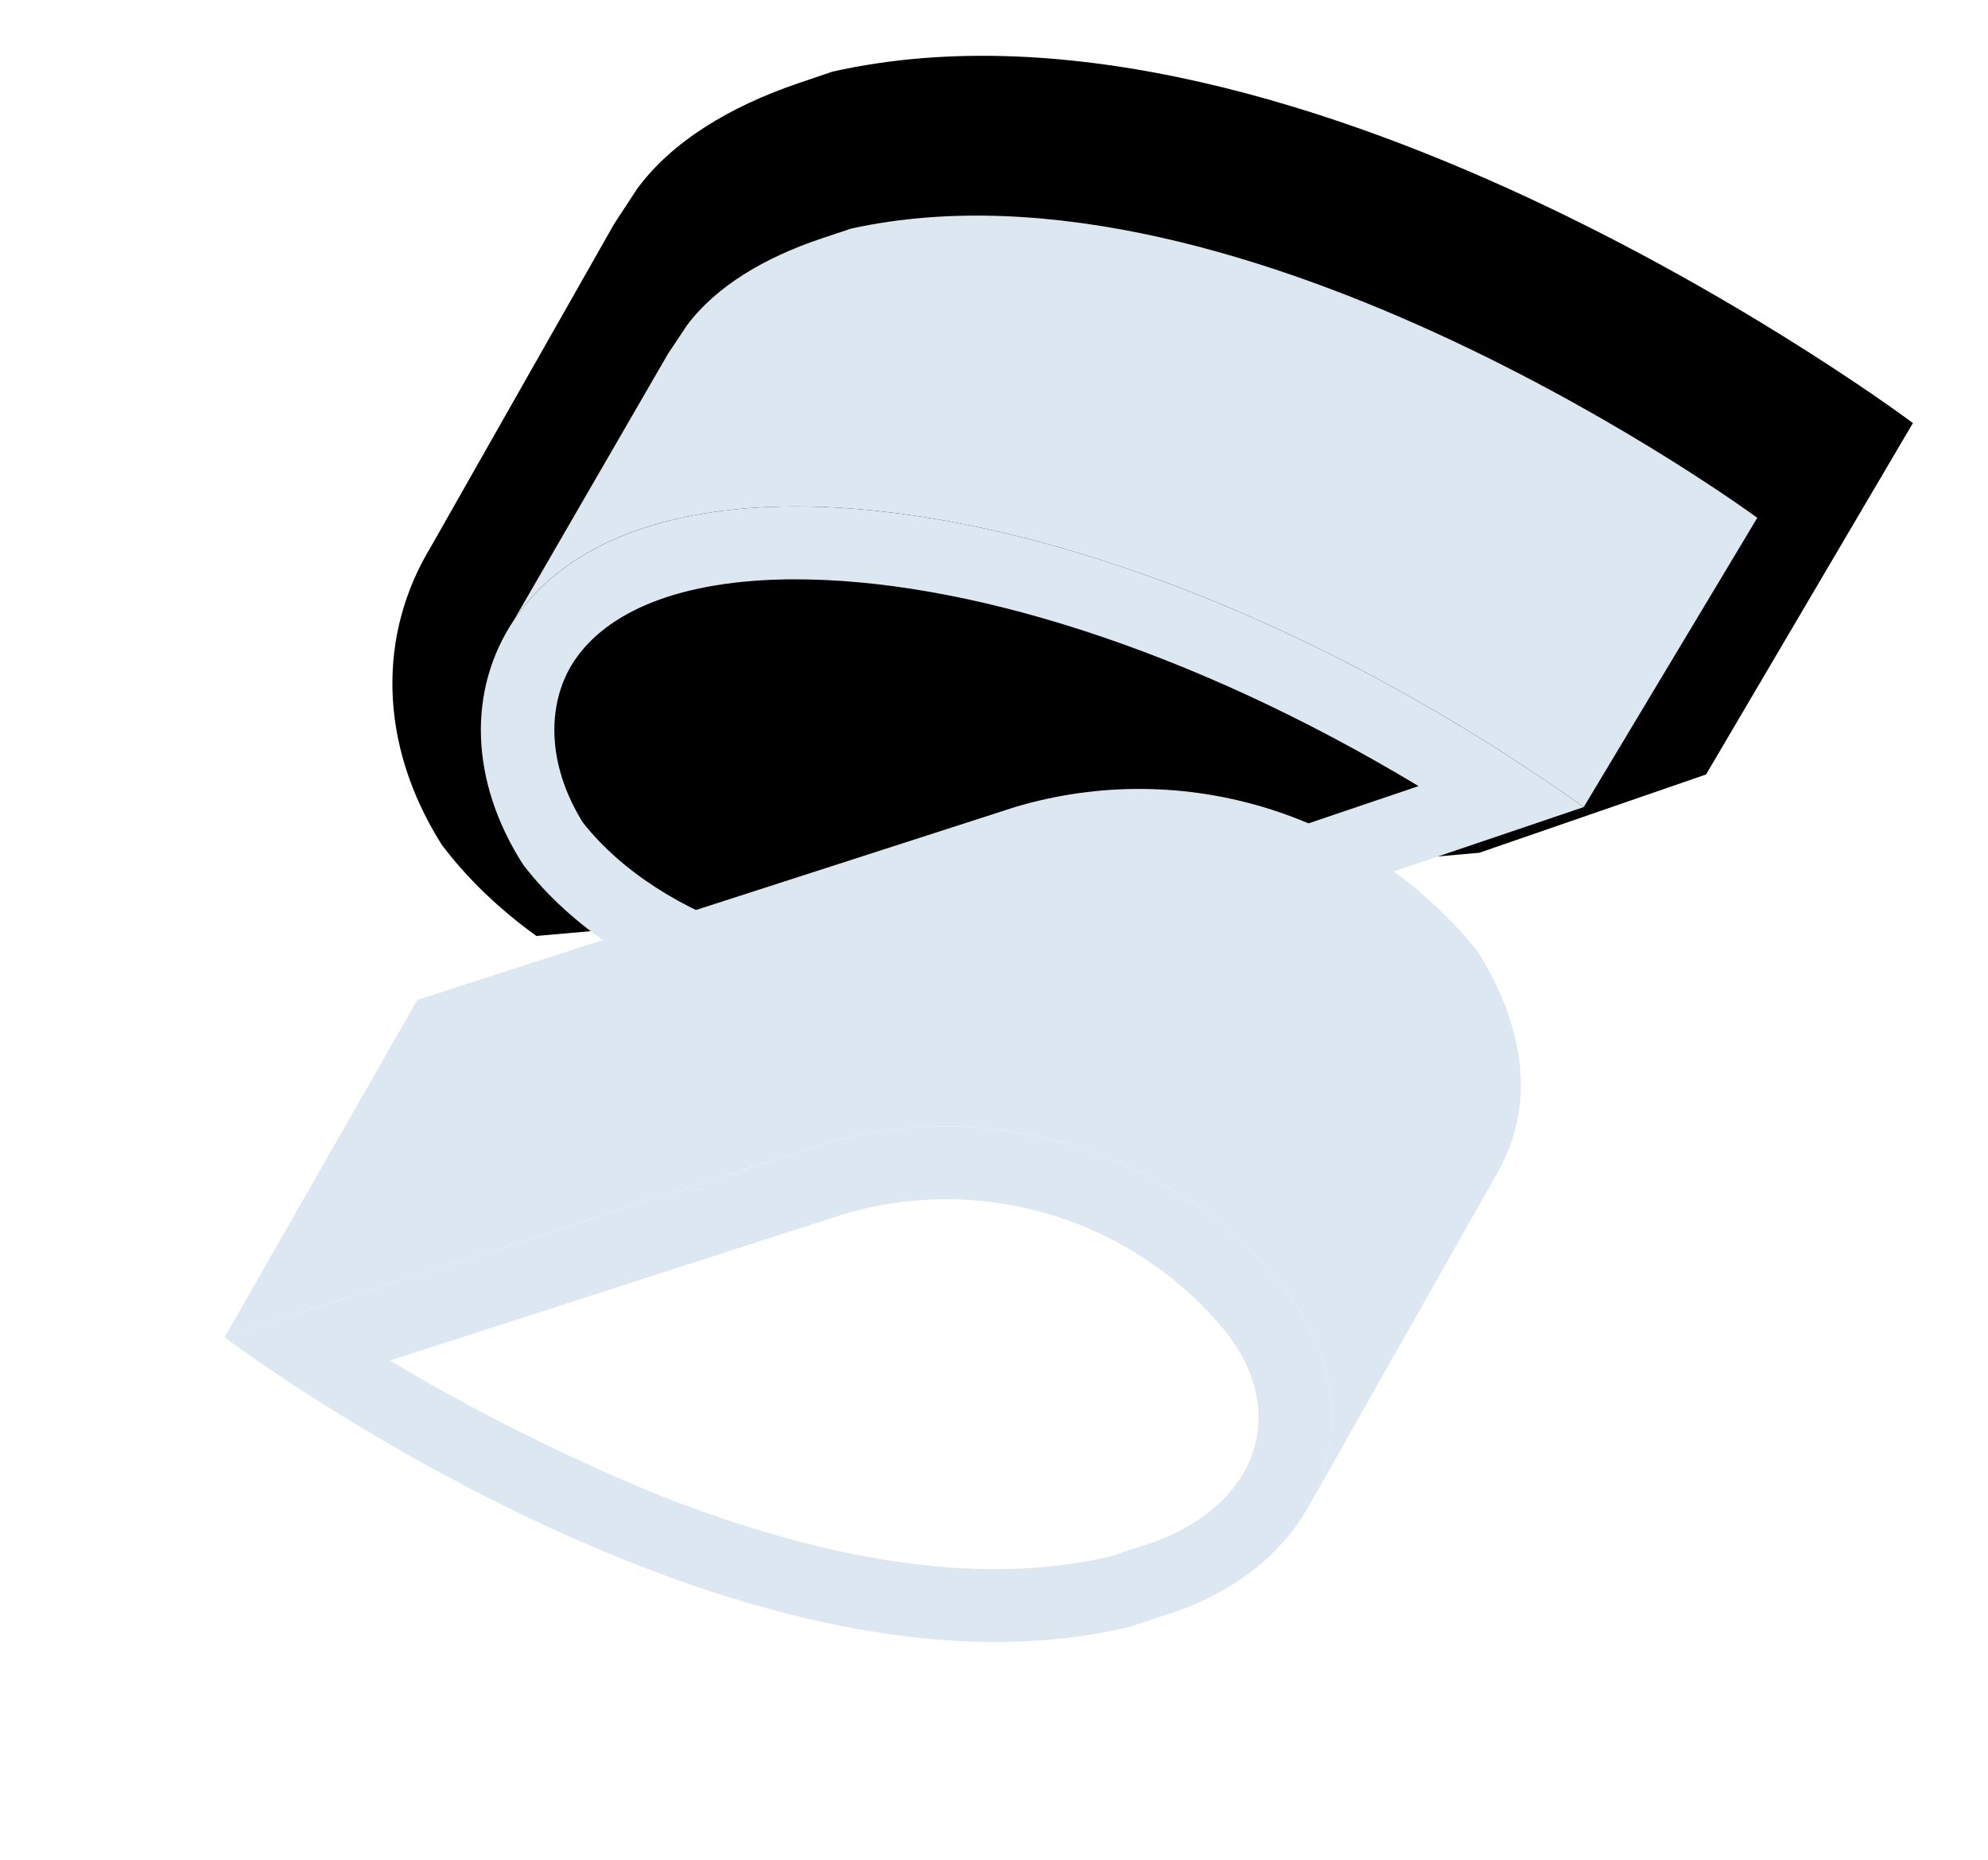 <?xml version="1.0" encoding="UTF-8" standalone="no"?>
<!-- Created with Inkscape (http://www.inkscape.org/) -->

<svg
  width="43.921mm"
  height="41.09mm"
  viewBox="0 0 43.921 41.09"
  version="1.1"
  id="svg1"
  xml:space="preserve"
  xmlns="http://www.w3.org/2000/svg"
  xmlns:svg="http://www.w3.org/2000/svg"
>
  <style>
    .fill {
      fill: #dde7f1;
      fill-opacity: 1;
      stroke-linejoin: miter;
      stroke-dasharray: none;
      stroke-opacity: 1;
    }
    .background {
      fill: black;
      fill-opacity: 1;
      stroke: none;
      stroke-width: 1.483;
      stroke-dasharray: none;
      stroke-opacity: 1;
    }
  </style>
  <path
    class="background"
    id="rect10"
    width="44.078"
    height="41.271"
    x="327.865"
    y="0.003"
    d="m 334.061,0.003 h 31.687 c 3.432,0 6.196,2.763 6.196,6.196 v 28.88 c 0,3.432 -2.763,6.196 -6.196,6.196 h -31.687 c -3.432,0 -6.196,-2.763 -6.196,-6.196 V 6.199 c 0,-3.432 2.763,-6.196 6.196,-6.196 z"
    ry="6.196"
    transform="translate(-327.842)"
  />
  <path
    d="m 32.682,18.84 5.01,-1.73 4.57,-7.764 c 0,0 -13.457,-10.094 -23.868,-7.764 l -0.762,0.259 c -1.523,0.518 -2.793,1.294 -3.555,2.329 l -0.508,0.776 -4.051,7.137 c -1.16,1.912 -1.18,4.324 0.242,6.58 0.57,0.756 1.282,1.433 2.091,2.015"
    id="path14-0-3-7-0-2-7-0"
    class="background"
  />
  <path
    class="fill"
    d="m 340.921,4.746 0.529,-0.794 c 0.794,-1.058 2.117,-1.852 3.704,-2.381 l 0.794,-0.265 c 10.848,-2.381 24.871,7.937 24.871,7.937 l -4.763,7.938 C 353.758,8.442 340.406,6.499 336.692,12.054 Z"
    id="path14-8-7-4-0-4"
    transform="matrix(0.805,0,0,0.805,-259.685,3.999)"
  />
  <path
    id="path14-8-7-4-6"
    class="fill"
    d="m 344.373,8.931 c -3.54,0.011 -6.288,1.04 -7.681,3.123 -1.269,1.898 -1.222,4.409 0.26,6.715 2.646,3.44 8.202,5.292 12.7,3.969 l 16.404,-5.556 C 358.37,11.719 350.272,8.912 344.373,8.931 Z m 0.006,2.001 c 4.604,-0.015 10.798,1.855 17.143,5.674 l -12.465,4.222 c -3.67,1.063 -8.346,-0.523 -10.471,-3.223 -1.039,-1.673 -0.965,-3.344 -0.233,-4.44 0.89,-1.331 2.867,-2.224 6.025,-2.234 z"
    transform="matrix(0.805,0,0,0.805,-259.685,3.999)"
  />
  <path
    id="path17-5-9-0-1-0"
    class="fill"
    d="m 348.673,25.945 c -1.172,-0.011 -2.357,0.151 -3.518,0.498 l -16.402,5.29 c 0,0 14.021,10.585 24.869,7.939 l 0.794,-0.265 c 1.892,-0.557 3.269,-1.628 4.033,-2.939 l 0.002,-5.17e-4 c 1.049,-1.805 0.937,-4.063 -0.595,-6.056 -2.273,-2.839 -5.667,-4.432 -9.182,-4.466 z m -0.019,2 c 2.911,0.028 5.727,1.342 7.619,3.69 1.052,1.372 1.05,2.77 0.457,3.806 l -0.012,0.02 c -0.471,0.809 -1.398,1.595 -2.869,2.027 l -0.035,0.01 -0.723,0.242 c -3.774,0.902 -8.135,-0.011 -12.187,-1.584 0,0 -3.67,-1.41 -7.613,-3.785 l 12.459,-4.019 0.018,-0.006 c 0.953,-0.28 1.925,-0.41 2.887,-0.4 z"
    transform="matrix(0.805,0,0,0.805,-259.685,3.999)"
  />
  <path
    d="m 345.155,26.442 c 4.647,-1.387 9.67,0.183 12.7,3.969 1.533,1.992 1.645,4.251 0.594,6.056 l 0.004,-7.1e-4 5.223,-9.231 c 1.058,-1.852 0.794,-3.969 -0.529,-6.085 -3.03,-3.786 -8.053,-5.355 -12.7,-3.969 l -16.404,5.292 -5.289,9.259 z"
    id="path3-9-7-0-3"
    class="fill"
    transform="matrix(0.805,0,0,0.805,-259.685,3.999)"
  />
</svg>